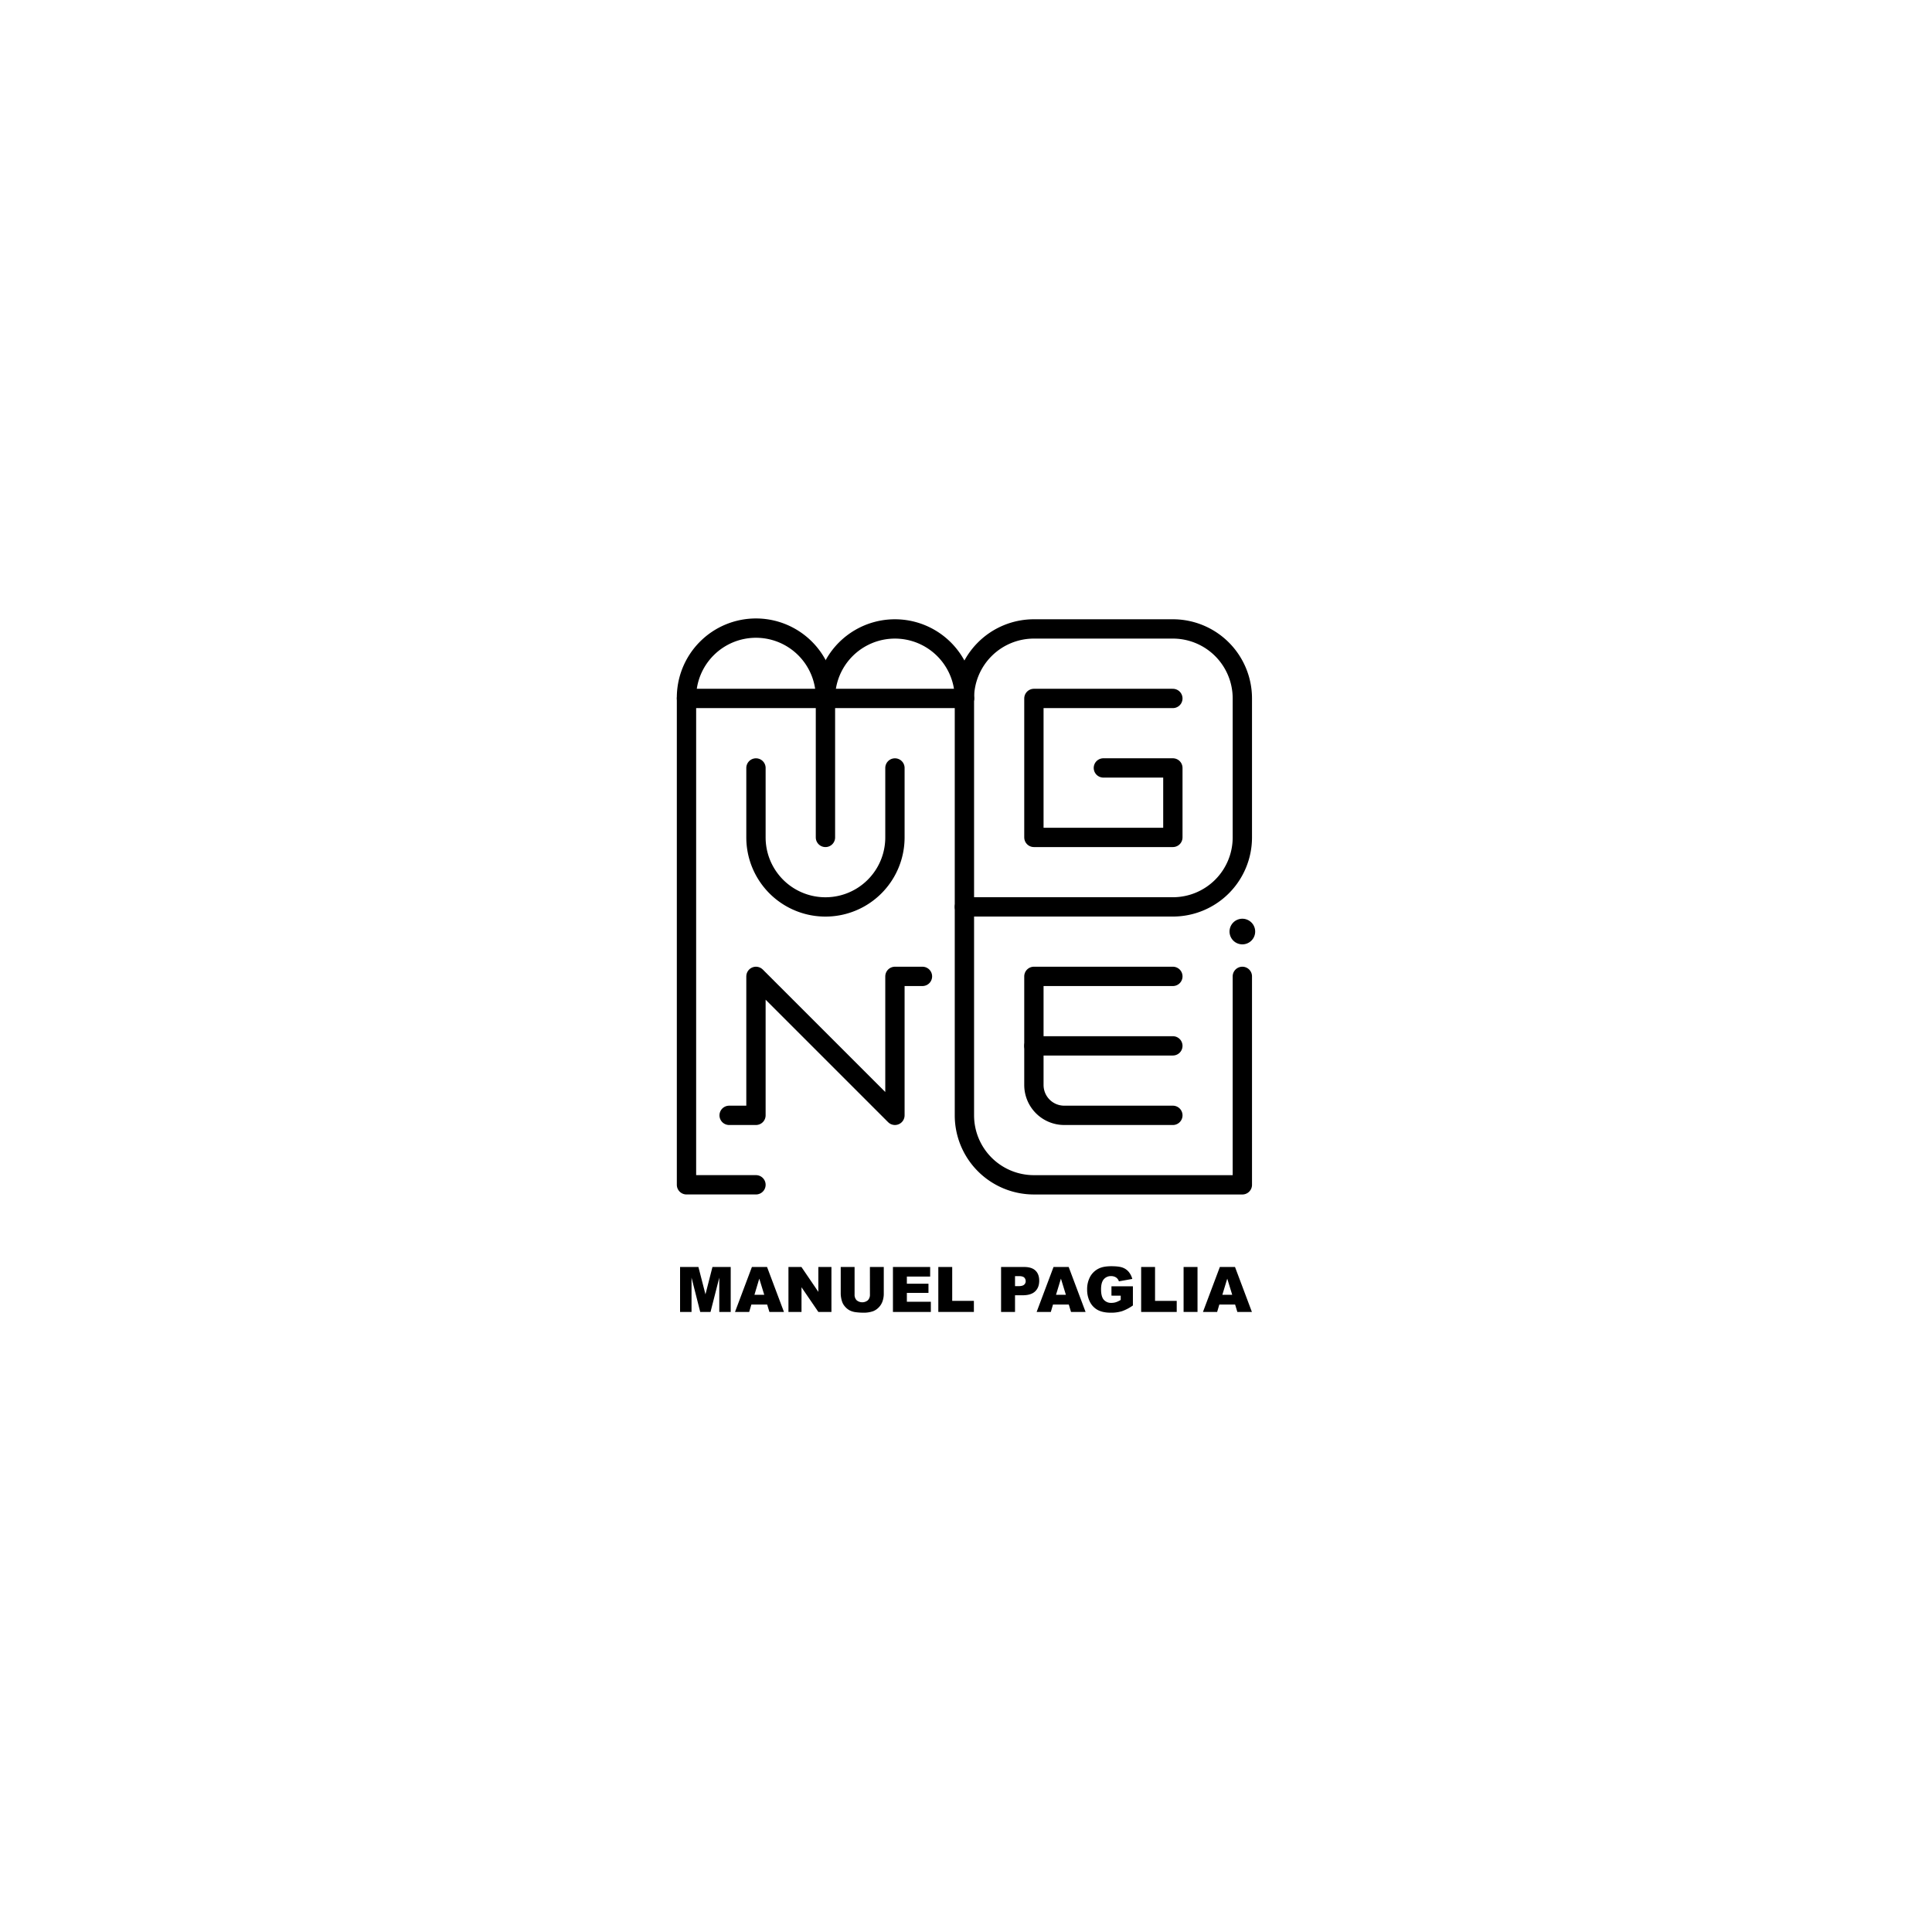 <svg id="Logo" xmlns="http://www.w3.org/2000/svg" viewBox="0 0 2000 2000"><defs><style>.cls-1{fill:#fff;}.cls-2{fill:none;stroke:#000;stroke-linecap:round;stroke-linejoin:round;stroke-width:20px;}</style></defs><title>manuel paglia</title><rect class="cls-1" width="2000" height="2000"/><path d="M704,1311.58H723l7.29,28.31,7.24-28.31h18.9v46.53H744.6v-35.49l-9.07,35.49H724.87l-9-35.49v35.49H704Z"/><path d="M794.15,1350.43H777.83l-2.27,7.68H760.88l17.49-46.53h15.68l17.49,46.53H796.48Zm-3-10.06L786,1323.64,781,1340.37Z"/><path d="M816.2,1311.58h13.43l17.52,25.74v-25.74H860.7v46.53H847.15l-17.43-25.55v25.55H816.2Z"/><path d="M900.53,1311.58h14.35v27.72a23.28,23.28,0,0,1-1.29,7.79,16.73,16.73,0,0,1-4,6.4,16.09,16.09,0,0,1-5.76,3.86,29.14,29.14,0,0,1-10.06,1.55,64.91,64.91,0,0,1-7.41-.47,19.45,19.45,0,0,1-6.71-1.89,16.82,16.82,0,0,1-4.94-4,14.8,14.8,0,0,1-3.06-5.36,27.77,27.77,0,0,1-1.33-7.87v-27.72h14.34V1340a8.1,8.1,0,0,0,2.11,6,9.09,9.09,0,0,0,11.68,0,8.08,8.08,0,0,0,2.11-6Z"/><path d="M924.37,1311.58H962.9v9.93H938.78v7.4h22.37v9.49H938.78v9.17H963.6v10.54H924.37Z"/><path d="M971.34,1311.58h14.38v35.07h22.44v11.46H971.34Z"/><path d="M1036.31,1311.58h23.9q7.8,0,11.69,3.71t3.89,10.57q0,7-4.24,11t-12.93,4h-7.87v17.27h-14.44Zm14.44,19.84h3.52q4.15,0,5.84-1.45a4.65,4.65,0,0,0,1.68-3.7,5.14,5.14,0,0,0-1.46-3.71q-1.45-1.51-5.49-1.52h-4.09Z"/><path d="M1106.4,1350.43h-16.33l-2.26,7.68h-14.68l17.48-46.53h15.69l17.48,46.53h-15.06Zm-3-10.06-5.13-16.73-5.08,16.73Z"/><path d="M1150.57,1341.25v-9.68h22.21v19.84a45.49,45.49,0,0,1-11.28,5.92,38.23,38.23,0,0,1-11.63,1.57q-8.28,0-13.51-2.82a19.36,19.36,0,0,1-8.09-8.41,27.62,27.62,0,0,1-2.87-12.83,26.85,26.85,0,0,1,3.14-13.25,20.37,20.37,0,0,1,9.2-8.55q4.74-2.25,12.73-2.25,7.71,0,11.54,1.39a15,15,0,0,1,6.35,4.34,19.22,19.22,0,0,1,3.79,7.44l-13.87,2.47a7.5,7.5,0,0,0-2.91-4,9.05,9.05,0,0,0-5.22-1.39,9.39,9.39,0,0,0-7.53,3.28q-2.82,3.29-2.81,10.4,0,7.55,2.84,10.79a10,10,0,0,0,7.92,3.23,15.25,15.25,0,0,0,4.6-.69,24.64,24.64,0,0,0,5-2.39v-4.38Z"/><path d="M1181.32,1311.58h14.38v35.07h22.44v11.46h-36.82Z"/><path d="M1225.25,1311.58h14.41v46.53h-14.41Z"/><path d="M1278.58,1350.43h-16.33l-2.27,7.68H1245.3l17.49-46.53h15.68l17.49,46.53H1280.9Zm-3-10.06-5.13-16.73-5.08,16.73Z"/><polyline class="cls-2" points="754.79 1154.6 782.57 1154.6 782.57 1010.74 926.43 1154.6 926.43 1010.74 954.93 1010.74"/><path class="cls-2" d="M854.5,723a71.93,71.93,0,1,0-143.85,0v503.49h71.92"/><path class="cls-2" d="M854.5,866.88V723a71.93,71.93,0,0,1,143.86,0V1154.6a71.92,71.92,0,0,0,71.93,71.92h215.78V1010.74"/><path class="cls-2" d="M782.57,795v71.92a71.93,71.93,0,1,0,143.86,0V795"/><line class="cls-2" x1="710.65" y1="723.03" x2="998.36" y2="723.03"/><path class="cls-2" d="M998.36,723a71.92,71.92,0,0,1,71.93-71.93h143.85A71.92,71.92,0,0,1,1286.07,723V866.88a71.92,71.92,0,0,1-71.93,71.93H998.36"/><polyline class="cls-2" points="1214.14 723.03 1070.29 723.03 1070.29 866.88 1214.14 866.88 1214.14 794.96 1142.21 794.96"/><path class="cls-2" d="M1214.14,1010.74H1070.29v112.43a31.43,31.43,0,0,0,31.42,31.43h112.43"/><line class="cls-2" x1="1070.29" y1="1082.67" x2="1214.14" y2="1082.67"/><path d="M1286.07,977.6a13.24,13.24,0,0,1-2.59-.27,12.13,12.13,0,0,1-2.49-.76,13,13,0,0,1-2.3-1.22,12.77,12.77,0,0,1-2-1.65,12.37,12.37,0,0,1-1.64-2,13.23,13.23,0,0,1-1.23-2.29,13.48,13.48,0,0,1-.75-2.49,12.56,12.56,0,0,1,0-5.18,13.15,13.15,0,0,1,.75-2.48,13.32,13.32,0,0,1,1.23-2.3,12.81,12.81,0,0,1,1.64-2,13.35,13.35,0,0,1,2-1.65,12.35,12.35,0,0,1,2.3-1.22,13.54,13.54,0,0,1,2.49-.77,13.33,13.33,0,0,1,5.19,0,14,14,0,0,1,2.49.77,13.44,13.44,0,0,1,4.3,2.87,13.52,13.52,0,0,1,1.66,2,12.63,12.63,0,0,1,1.22,2.3,12.48,12.48,0,0,1,.76,2.48,13.54,13.54,0,0,1,0,5.18,12.78,12.78,0,0,1-.76,2.49,12.54,12.54,0,0,1-1.22,2.29,13,13,0,0,1-1.66,2,12.34,12.34,0,0,1-2,1.65,13.52,13.52,0,0,1-2.28,1.22,12.52,12.52,0,0,1-2.49.76A13.5,13.5,0,0,1,1286.07,977.6Z"/></svg>
